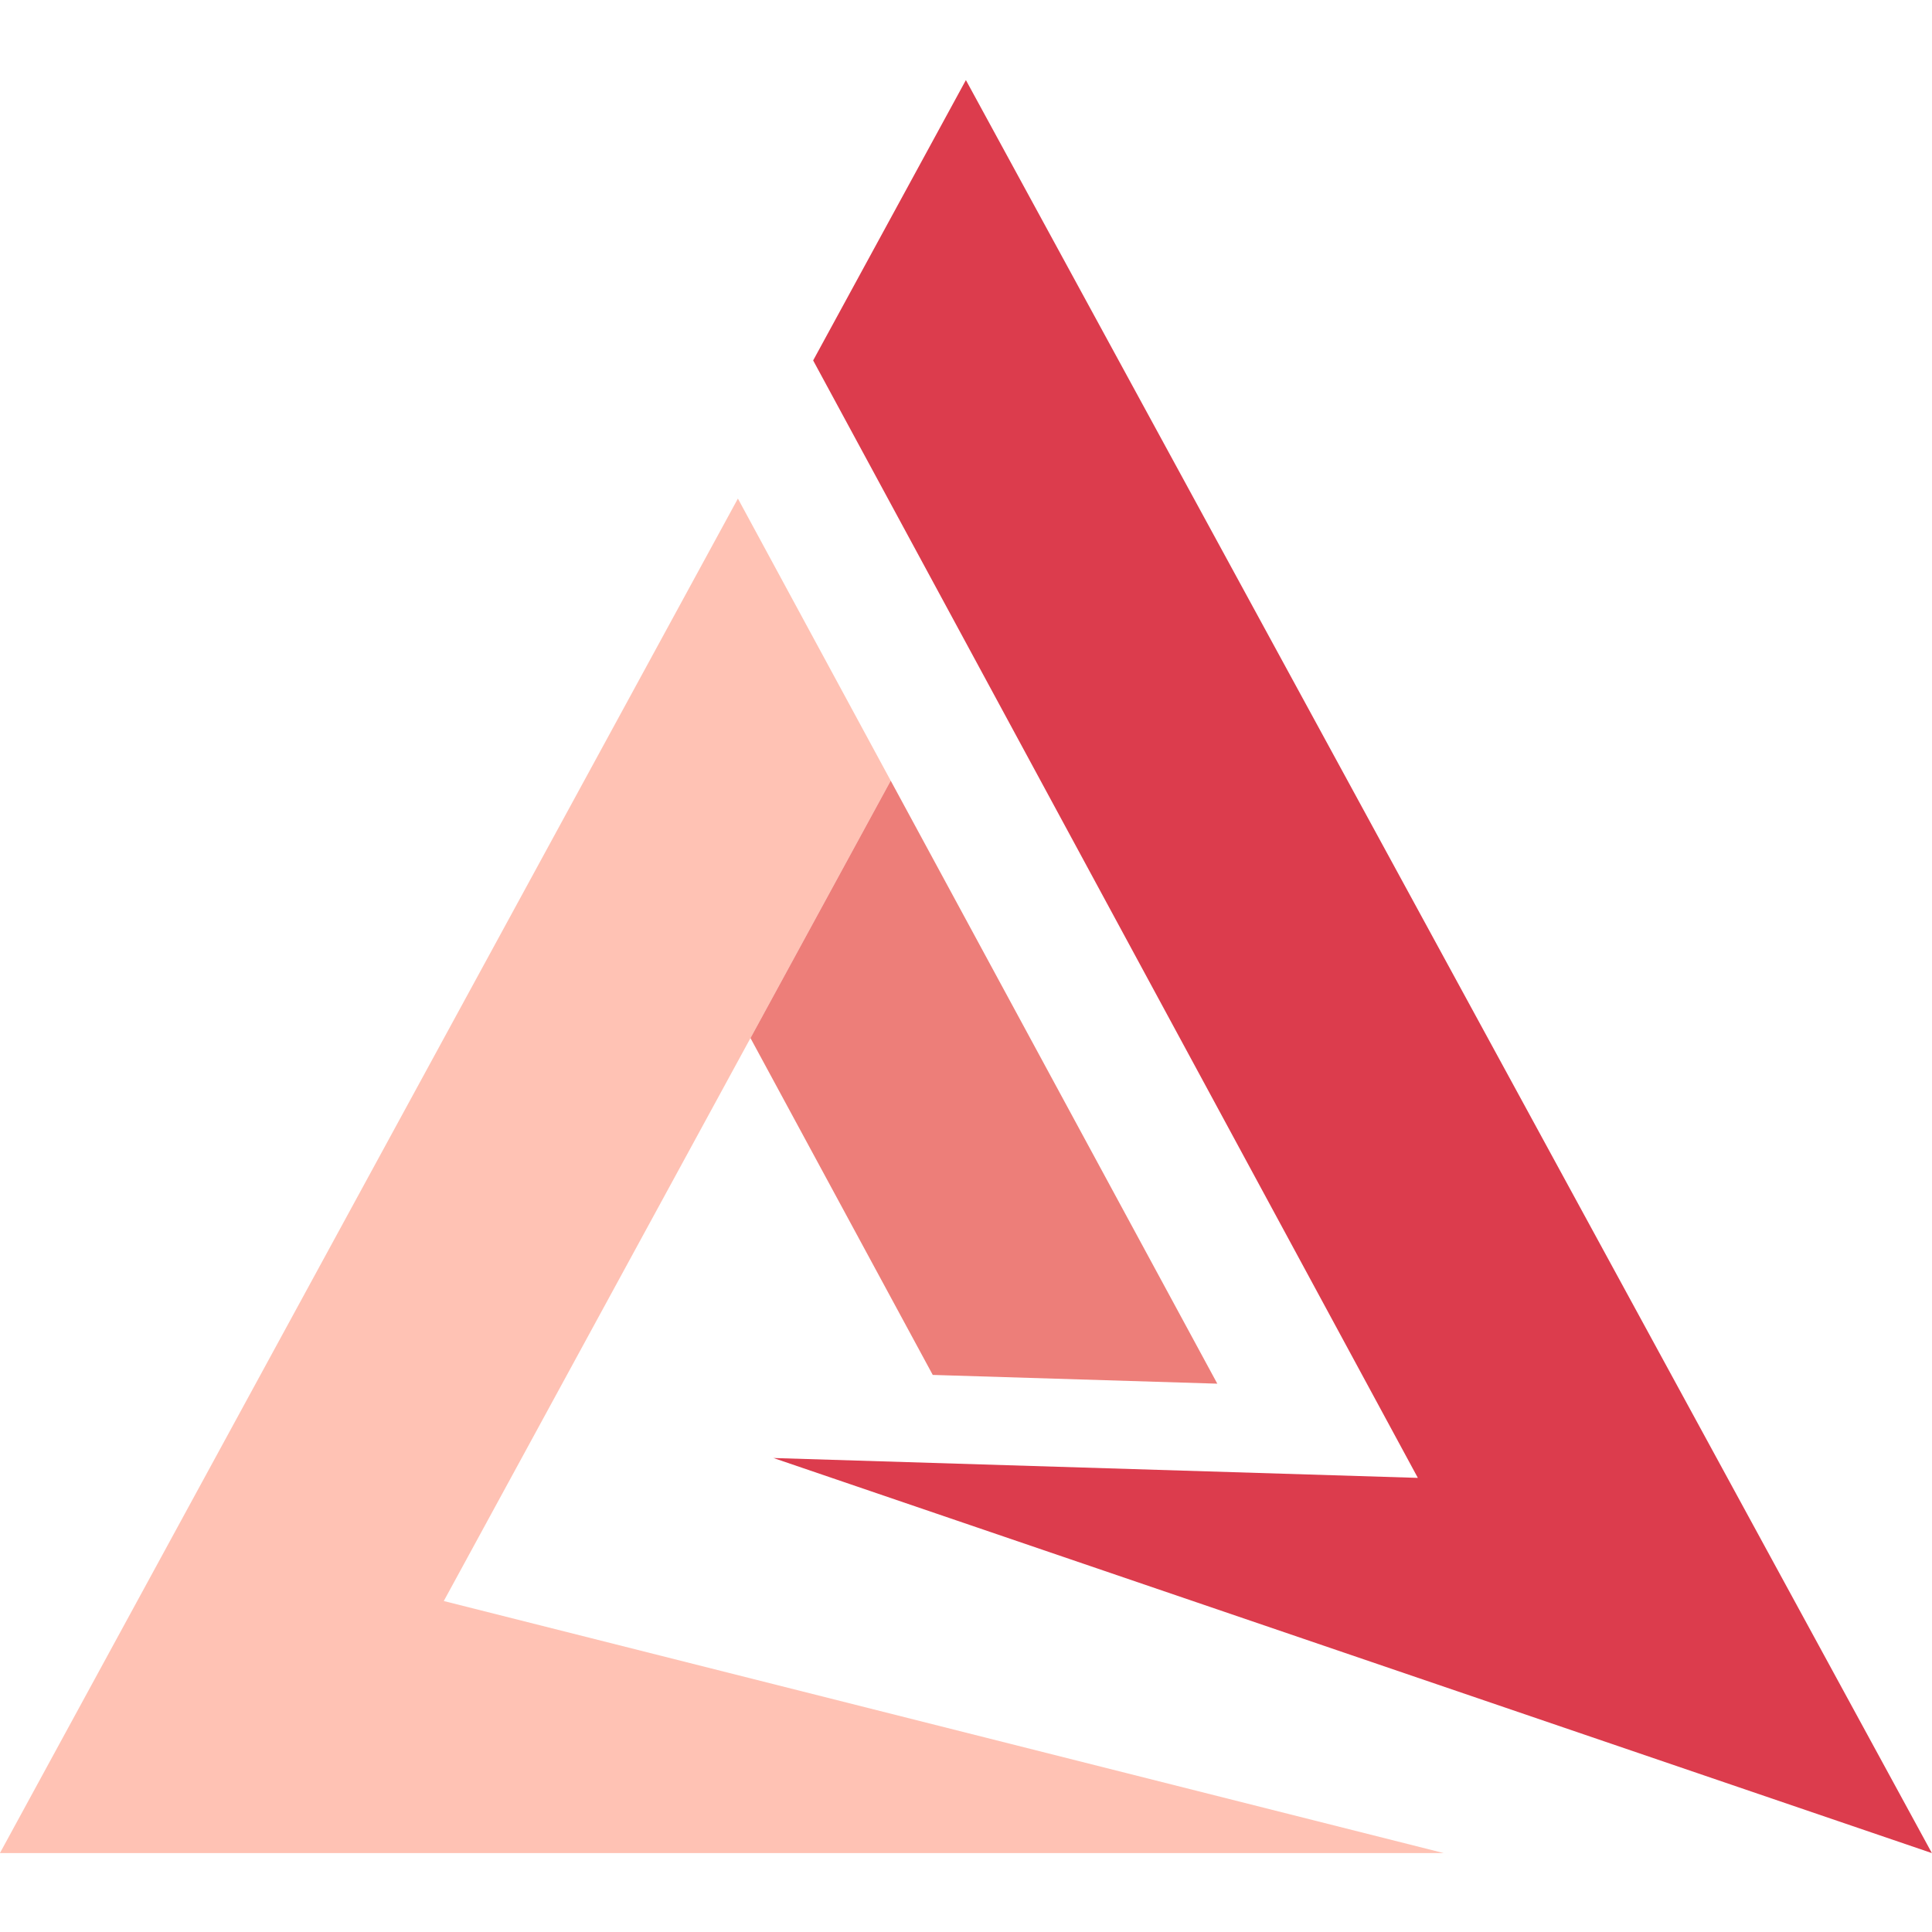 <svg xmlns="http://www.w3.org/2000/svg" width="375" viewBox="0 0 375 375" height="375" version="1.0"><defs><clipPath id="a"><path d="M 150 15.469 L 375 15.469 L 375 359.719 L 150 359.719 Z M 150 15.469"/></clipPath><clipPath id="b"><path d="M 0 96 L 281 96 L 281 359.719 L 0 359.719 Z M 0 96"/></clipPath></defs><g clip-path="url(#a)"><path fill="#DC3C4D" d="M 275.203 286.855 L 150.129 283 L 374.977 359.684 L 187.48 15.543 L 157.832 69.961 L 187.48 124.746 L 275.203 286.855"/></g><g clip-path="url(#b)"><path fill="#FFC2B4" d="M 86.137 310.758 L 145.668 201.488 L 172.887 151.531 L 143.227 96.77 L -0.016 359.684 L 280.238 359.684 L 86.137 310.758"/></g><path fill="#ED7E79" d="M 172.887 151.531 L 145.668 201.488 L 181.047 266.871 L 236.277 268.57 L 172.887 151.531"/></svg>